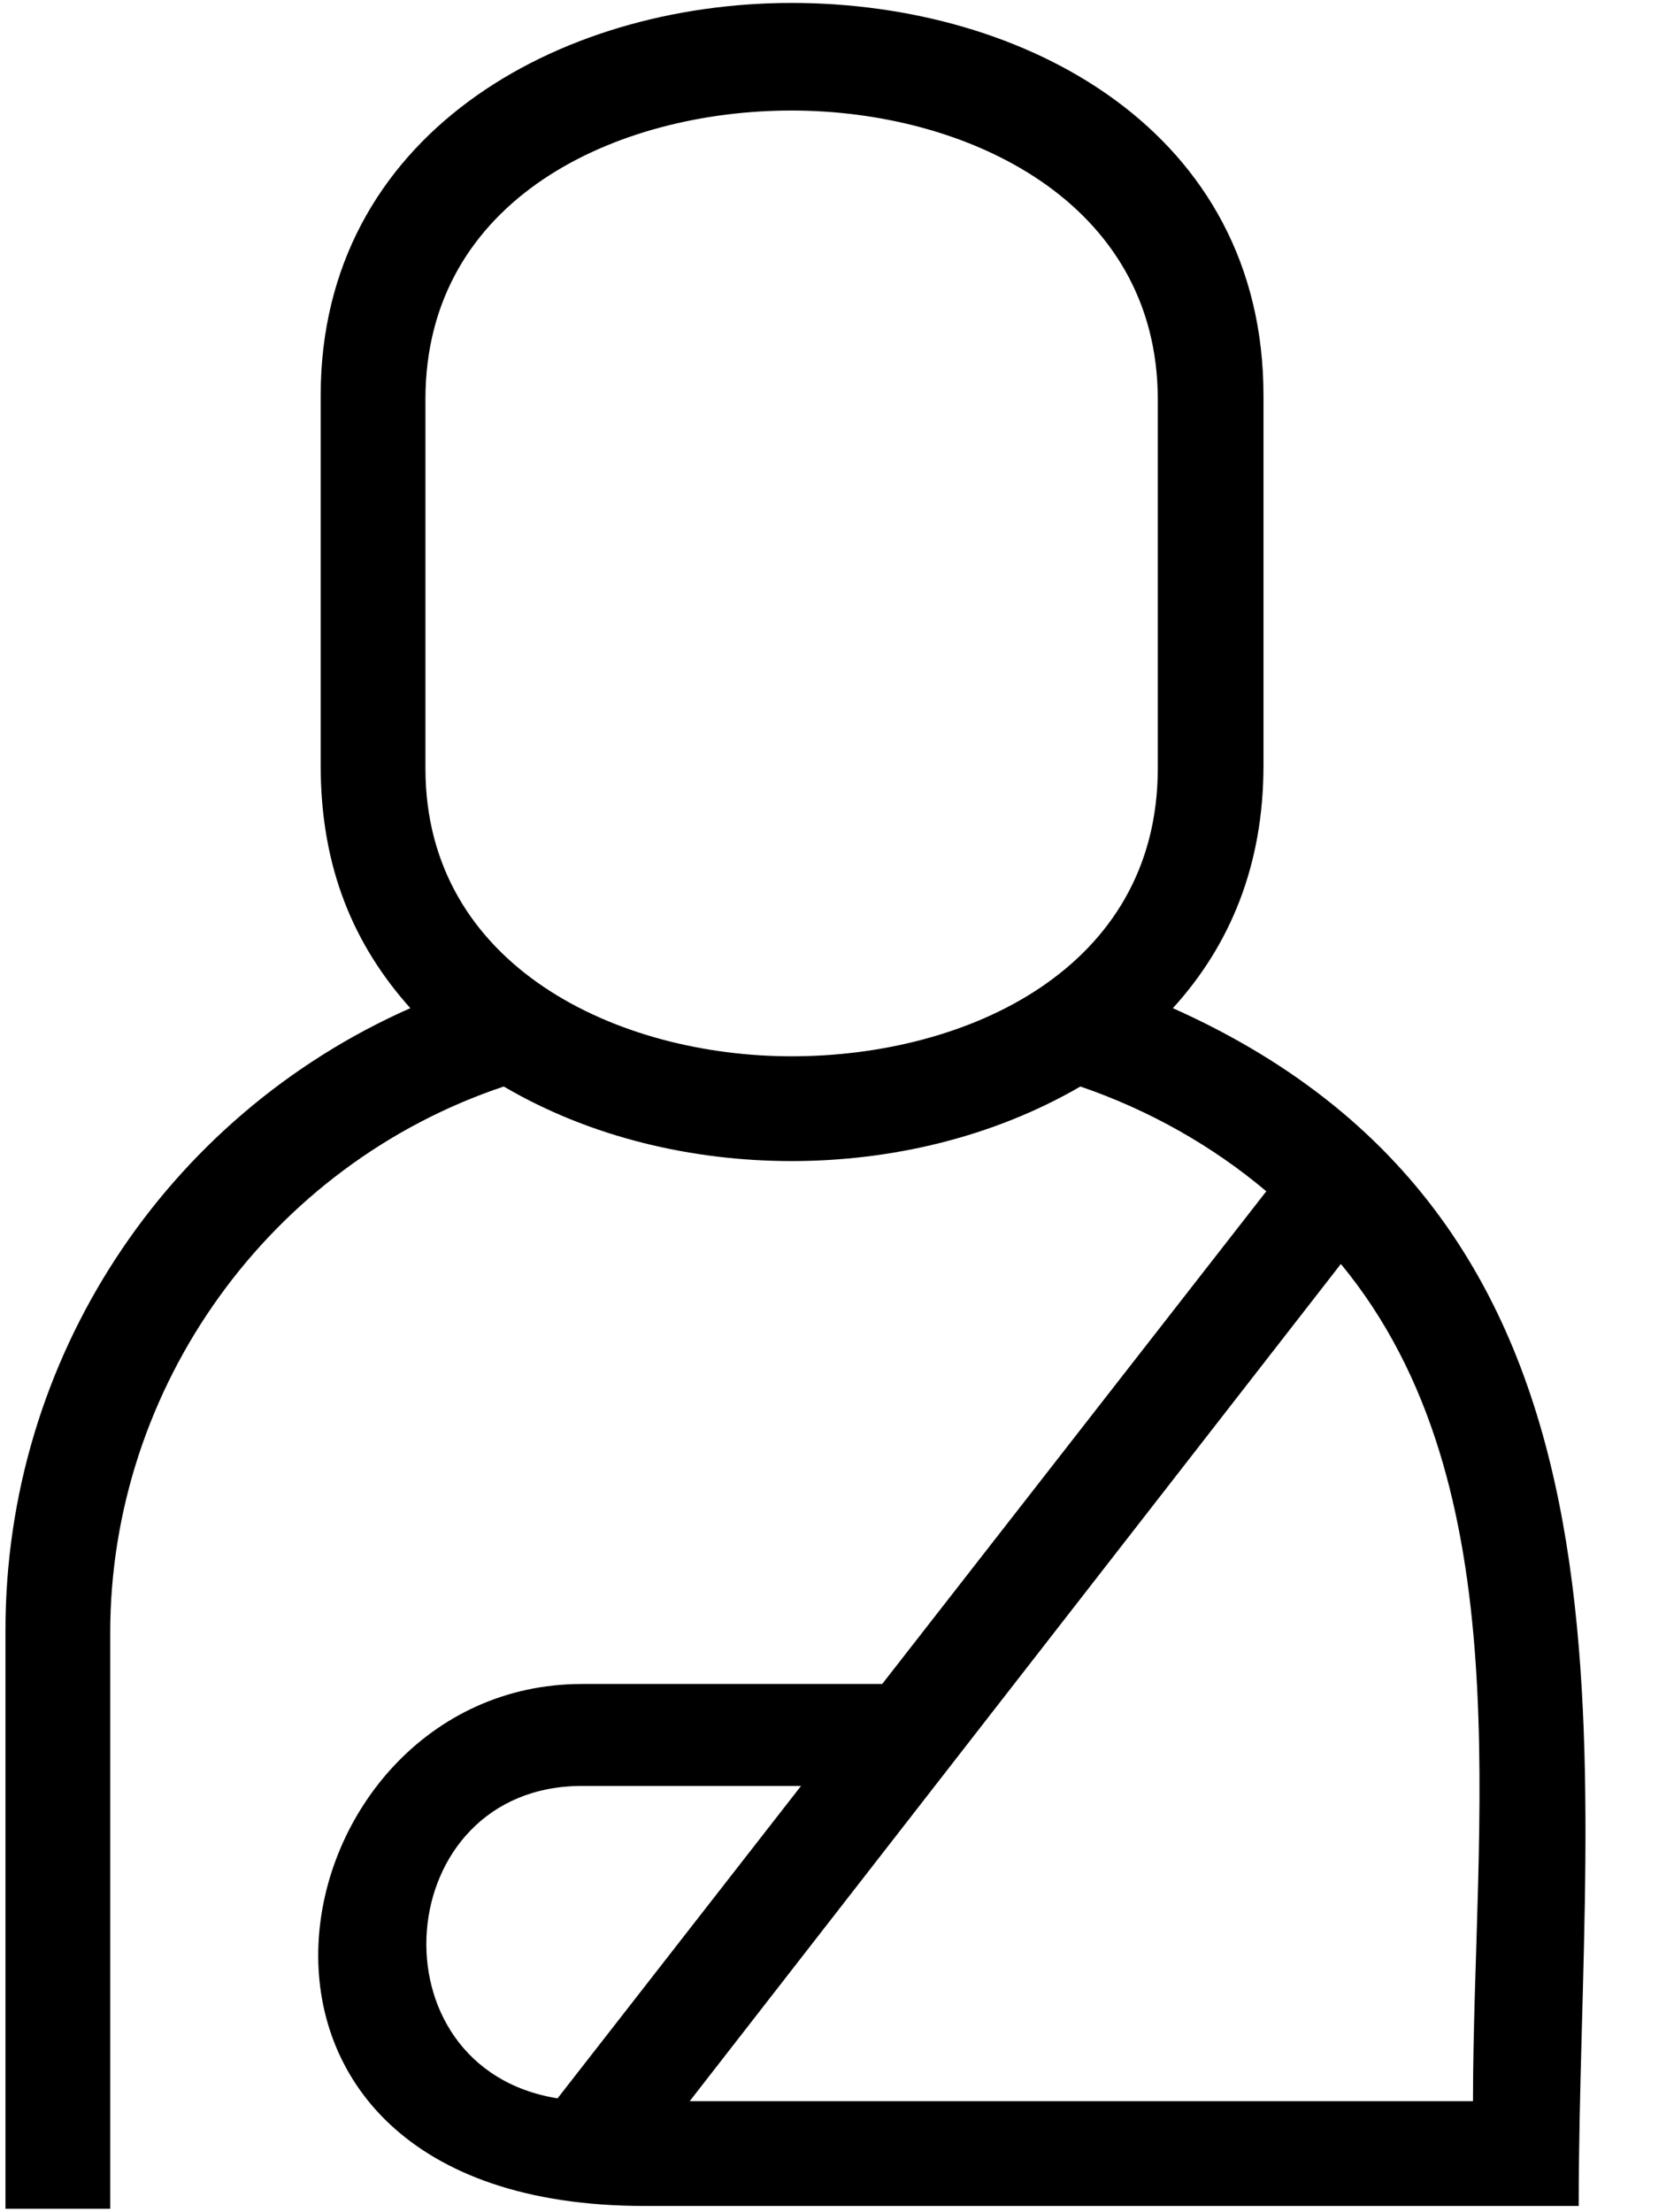 <svg xmlns="http://www.w3.org/2000/svg" xmlns:v="http://schemas.microsoft.com/visio/2003/SVGExtensions/" width=".246in" height=".325in" viewBox="0 0 17.68 23.434" color-interpolation-filters="sRGB" class="st2"><v:documentProperties v:langID="1033" v:metric="true" v:viewMarkup="false"/><style type="text/css"><![CDATA[
		.st1 {fill:#000000;stroke:none;stroke-linecap:butt;stroke-width:0.029}
		.st2 {fill:none;fill-rule:evenodd;font-size:12px;overflow:visible;stroke-linecap:square;stroke-miterlimit:3}
	]]></style><g v:mID="0" v:index="1" v:groupContext="foregroundPage"><title>Page-1</title><v:pageProperties v:drawingScale=".039" v:pageScale=".039" v:drawingUnits="24" v:shadowOffsetX="8.504" v:shadowOffsetY="-8.504"/><g id="shape78-1" v:mID="78" v:groupContext="shape" transform="translate(.029 -.029)"><title>Patient 1</title><path d="M0 23.4v-6.1c0-2.87 1.69-5.44 4.29-6.59-.6-.67-.95-1.49-.95-2.57V4.22C3.34 1.46 5.85.06 8.33.06c2.48 0 5 1.36 5 4.16v3.92c0 1.05-.35 1.9-.96 2.57 5.28 2.36 4.3 7.92 4.3 12.69h-9.9c-5.05 0-3.94-5.53-.66-5.53h3.18l4.07-5.22c-.57-.48-1.24-.86-1.97-1.11-.93.54-2.01.79-3.06.79-1.05 0-2.13-.25-3.05-.79-2.48.83-4.17 3.18-4.17 5.79v6.1H0v-.03zM4.45 4.26v3.91c0 2.1 2.04 3.05 3.88 3.05 1.85 0 3.88-.92 3.88-3.05V4.26c0-2.1-2.03-3.06-3.88-3.06-1.84 0-3.88.92-3.88 3.06zm3.98 14.69H6.11c-2.04 0-2.26 2.99-.26 3.31l2.58-3.31zm5.72-5.53l-6.9 8.87h8.3c0-2.93.54-6.52-1.4-8.87z" class="st1"/></g></g></svg>